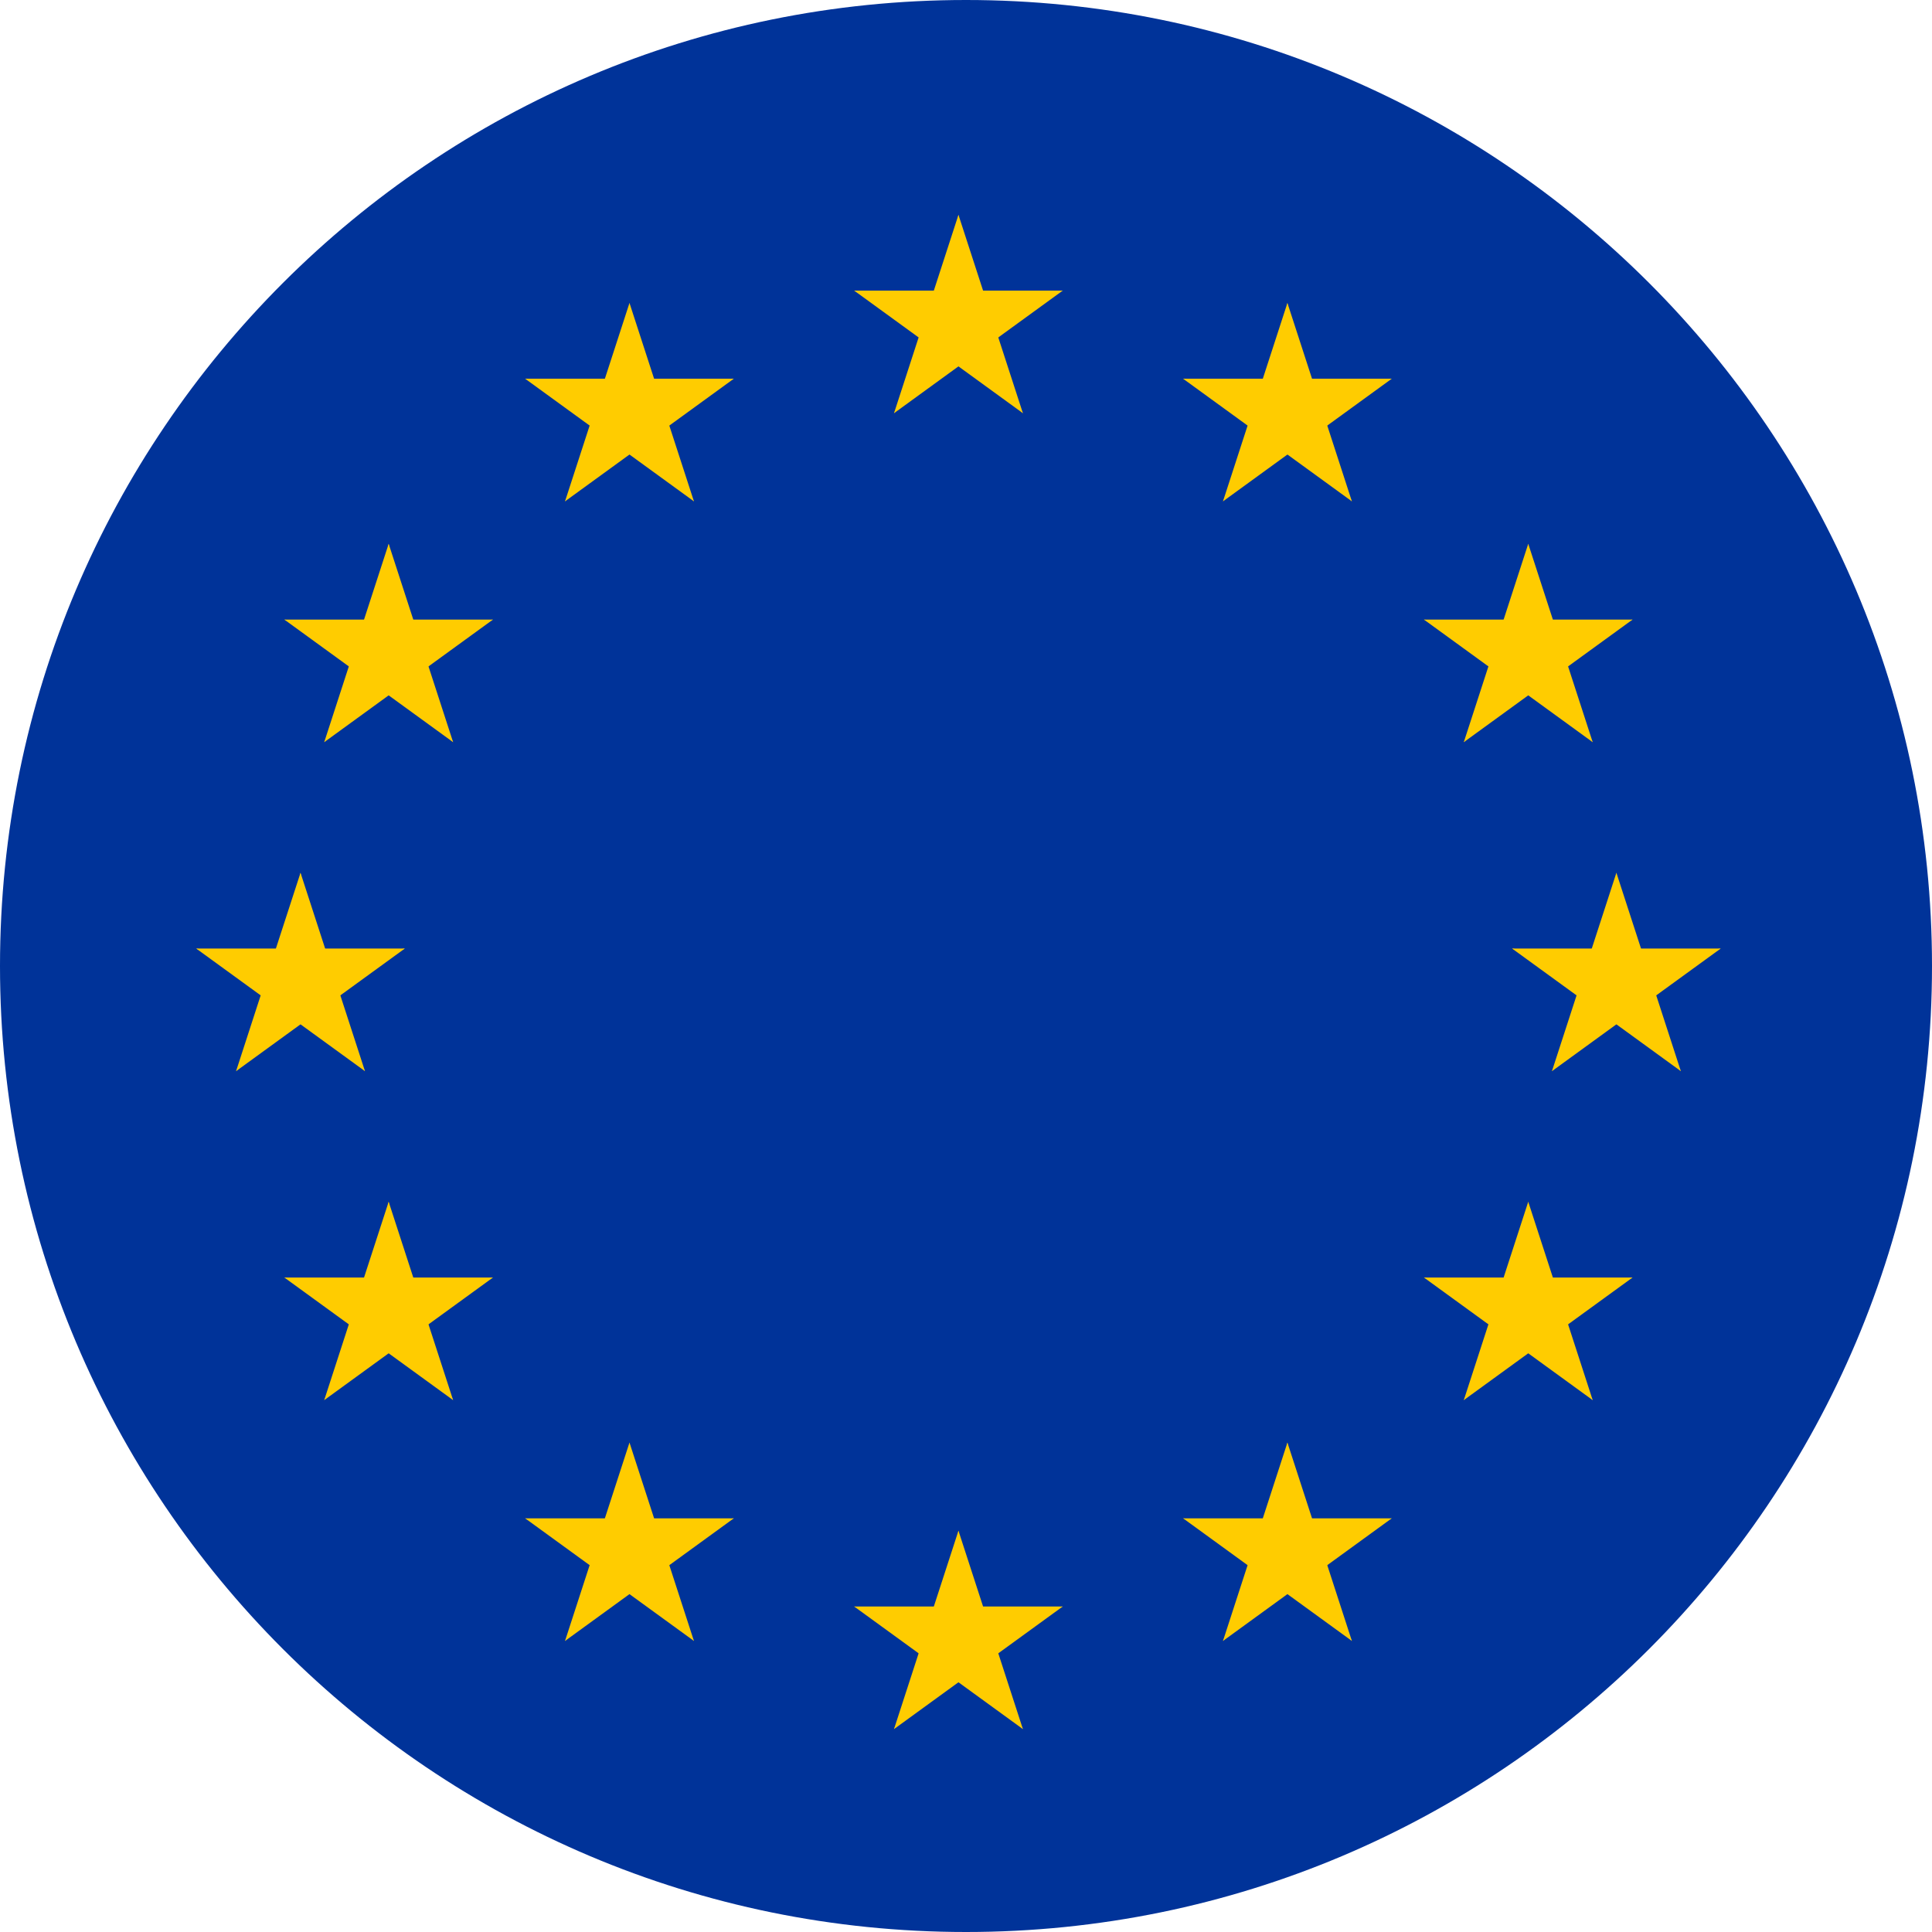 <svg viewBox="0 0 128 128" xmlns="http://www.w3.org/2000/svg">
    <path fill="#039" fill-rule="evenodd" d="M128 64c0-35.346-28.654-64-64-64C28.654 0 0 28.654 0 64c0 35.346 28.654 64 64 64 35.346 0 64-28.654 64-64z"/>
    <path fill="#fc0" d="M63.5 14.233l-2.245 6.91 3.455 1.122z"/>
    <path fill="#fc0" d="M63.5 14.233l2.245 6.91-3.455 1.122z"/>
    <path fill="#fc0" d="M70.41 19.253h-7.266v3.633z"/>
    <path fill="#fc0" d="M70.41 19.253l-5.878 4.27-2.135-2.938z"/>
    <g fill="#fc0">
        <path d="M67.77 27.376l-2.245-6.91-3.454 1.123z"/>
        <path d="M67.77 27.376l-5.877-4.27 2.135-2.939z"/>
    </g>
    <g fill="#fc0">
        <path d="M56.59 19.253h7.266v3.633z"/>
        <path d="M56.59 19.253l5.878 4.27 2.135-2.938z"/>
        <path d="M59.23 27.376l2.245-6.91 3.454 1.123z"/>
        <path d="M59.23 27.376l5.877-4.27-2.135-2.939z"/>
    </g>
    <g fill="#fc0">
        <path d="M63.5 101.414l-2.245 6.91 3.455 1.122z"/>
        <path d="M63.5 101.414l2.245 6.91-3.455 1.122z"/>
        <path d="M70.41 106.434h-7.266v3.633z"/>
        <path d="M70.41 106.434l-5.878 4.27-2.135-2.938z"/>
        <path d="M67.77 114.557l-2.245-6.91-3.454 1.123z"/>
        <path d="M67.77 114.557l-5.877-4.27 2.135-2.94z"/>
        <g>
            <path d="M56.59 106.434h7.266v3.633z"/>
            <path d="M56.59 106.434l5.878 4.27 2.135-2.938z"/>
            <path d="M59.23 114.557l2.245-6.91 3.454 1.123z"/>
            <path d="M59.23 114.557l5.877-4.27-2.135-2.94z"/>
        </g>
    </g>
    <g fill="#fc0">
        <path d="M19.91 57.824l-2.246 6.91 3.455 1.122z"/>
        <path d="M19.91 57.824l2.245 6.91-3.455 1.122z"/>
        <path d="M26.819 62.844h-7.265v3.632z"/>
        <path d="M26.819 62.844l-5.878 4.27-2.135-2.939z"/>
        <path d="M24.18 70.967l-2.245-6.91-3.455 1.123z"/>
        <path d="M24.18 70.967l-5.878-4.27 2.135-2.94z"/>
        <path d="M13 62.844h7.265v3.632z"/>
        <path d="M13 62.844l5.878 4.27 2.135-2.939z"/>
        <path d="M15.64 70.967l2.244-6.91 3.455 1.123z"/>
        <path d="M15.64 70.967l5.877-4.27-2.135-2.94zM37.434 33.216l5.878-4.27-2.135-2.939z"/>
        <path d="M37.434 33.216l2.245-6.91 3.455 1.123z"/>
        <path d="M34.795 25.093l5.878 4.27 2.135-2.938z"/>
        <path d="M34.795 25.093h7.265v3.633z"/>
        <path d="M41.705 20.073l-2.245 6.91 3.454 1.122z"/>
        <path d="M41.705 20.073l2.245 6.91-3.455 1.122z"/>
        <g>
            <path d="M45.975 33.216l-5.878-4.27 2.136-2.939z"/>
            <path d="M45.975 33.216l-2.245-6.91-3.455 1.123z"/>
            <path d="M48.614 25.093l-5.877 4.27-2.135-2.938z"/>
            <path d="M48.614 25.093H41.35v3.633z"/>
        </g>
        <g>
            <path d="M30.02 49.171l-2.245-6.91-3.455 1.123z"/>
            <path d="M30.02 49.171l-5.878-4.27 2.135-2.939z"/>
            <path d="M21.48 49.171l5.877-4.27-2.135-2.939z"/>
            <path d="M21.48 49.171l2.244-6.91 3.455 1.123z"/>
            <path d="M18.84 41.049l5.878 4.27 2.135-2.939z"/>
            <path d="M18.84 41.049h7.265v3.632z"/>
            <g>
                <path d="M32.659 41.049l-5.878 4.27-2.135-2.939z"/>
                <path d="M32.659 41.049h-7.265v3.632z"/>
                <path d="M25.75 36.029l2.245 6.91-3.455 1.122z"/>
                <path d="M25.75 36.029l-2.246 6.91 3.455 1.122z"/>
            </g>
        </g>
        <g>
            <path d="M32.659 84.64h-7.265v3.632z"/>
            <path d="M32.659 84.64l-5.878 4.27-2.135-2.94z"/>
            <path d="M30.02 92.762l-2.245-6.91-3.455 1.123z"/>
            <path d="M30.02 92.762l-5.878-4.27 2.135-2.94z"/>
            <path d="M21.48 92.762l5.877-4.27-2.135-2.94z"/>
            <path d="M21.48 92.762l2.244-6.91 3.455 1.123z"/>
            <g>
                <path d="M25.75 79.62l2.245 6.909-3.455 1.122z"/>
                <path d="M25.75 79.62l-2.246 6.909 3.455 1.122z"/>
                <path d="M18.84 84.64h7.265v3.632z"/>
                <path d="M18.84 84.64l5.878 4.27 2.135-2.94z"/>
            </g>
        </g>
        <g>
            <path d="M48.614 100.594H41.35v3.633z"/>
            <path d="M48.614 100.594l-5.877 4.27-2.135-2.938z"/>
            <path d="M45.975 108.717l-2.245-6.91-3.455 1.123z"/>
            <path d="M45.975 108.717l-5.878-4.27 2.136-2.94z"/>
            <path d="M37.434 108.717l5.878-4.27-2.135-2.94z"/>
            <path d="M37.434 108.717l2.245-6.91 3.455 1.123z"/>
            <g>
                <path d="M41.705 95.574l2.245 6.91-3.455 1.122z"/>
                <path d="M41.705 95.574l-2.245 6.91 3.454 1.122z"/>
                <path d="M34.795 100.594h7.265v3.633z"/>
                <path d="M34.795 100.594l5.878 4.27 2.135-2.938z"/>
            </g>
        </g>
    </g>
    <g fill="#fc0">
        <path d="M107.09 57.824l2.246 6.91-3.455 1.122z"/>
        <path d="M107.09 57.824l-2.245 6.91 3.455 1.122z"/>
        <path d="M100.181 62.844h7.265v3.632z"/>
        <path d="M100.181 62.844l5.878 4.27 2.135-2.939z"/>
        <path d="M102.82 70.967l2.245-6.91 3.455 1.123z"/>
        <path d="M102.82 70.967l5.878-4.27-2.135-2.94z"/>
        <path d="M114 62.844h-7.265v3.632z"/>
        <path d="M114 62.844l-5.878 4.27-2.135-2.939z"/>
        <path d="M111.36 70.967l-2.244-6.91-3.455 1.123z"/>
        <path d="M111.36 70.967l-5.877-4.27 2.135-2.94zM89.566 33.216l-5.878-4.27 2.135-2.939z"/>
        <path d="M89.566 33.216l-2.245-6.91-3.455 1.123z"/>
        <path d="M92.205 25.093l-5.878 4.27-2.135-2.938z"/>
        <path d="M92.205 25.093H84.94v3.633z"/>
        <path d="M85.295 20.073l2.245 6.91-3.454 1.122z"/>
        <path d="M85.295 20.073l-2.245 6.91 3.455 1.122z"/>
        <g>
            <path d="M81.025 33.216l5.878-4.27-2.136-2.939z"/>
            <path d="M81.025 33.216l2.245-6.91 3.455 1.123z"/>
            <path d="M78.386 25.093l5.877 4.27 2.135-2.938z"/>
            <path d="M78.386 25.093h7.265v3.633z"/>
        </g>
        <g>
            <path d="M96.98 49.171l2.245-6.91 3.455 1.123z"/>
            <path d="M96.98 49.171l5.878-4.27-2.135-2.939z"/>
            <path d="M105.52 49.171l-5.877-4.27 2.135-2.939z"/>
            <path d="M105.52 49.171l-2.244-6.91-3.455 1.123z"/>
            <path d="M108.16 41.049l-5.878 4.27-2.135-2.939z"/>
            <path d="M108.16 41.049h-7.265v3.632z"/>
            <g>
                <path d="M94.341 41.049l5.878 4.27 2.135-2.939z"/>
                <path d="M94.341 41.049h7.265v3.632z"/>
                <path d="M101.25 36.029l-2.245 6.91 3.455 1.122z"/>
                <path d="M101.25 36.029l2.246 6.91-3.455 1.122z"/>
            </g>
        </g>
        <g>
            <path d="M94.341 84.64h7.265v3.632z"/>
            <path d="M94.341 84.64l5.878 4.27 2.135-2.94z"/>
            <path d="M96.98 92.762l2.245-6.91 3.455 1.123z"/>
            <path d="M96.98 92.762l5.878-4.27-2.135-2.94z"/>
            <path d="M105.52 92.762l-5.877-4.27 2.135-2.94z"/>
            <path d="M105.52 92.762l-2.244-6.91-3.455 1.123z"/>
            <g>
                <path d="M101.25 79.62l-2.245 6.909 3.455 1.122z"/>
                <path d="M101.25 79.62l2.246 6.909-3.455 1.122z"/>
                <path d="M108.16 84.64h-7.265v3.632z"/>
                <path d="M108.16 84.64l-5.878 4.27-2.135-2.94z"/>
            </g>
        </g>
        <g>
            <path d="M78.386 100.594h7.265v3.633z"/>
            <path d="M78.386 100.594l5.877 4.27 2.135-2.938z"/>
            <path d="M81.025 108.717l2.245-6.91 3.455 1.123z"/>
            <path d="M81.025 108.717l5.878-4.27-2.136-2.94z"/>
            <path d="M89.566 108.717l-5.878-4.27 2.135-2.94z"/>
            <path d="M89.566 108.717l-2.245-6.91-3.455 1.123z"/>
            <g>
                <path d="M85.295 95.574l-2.245 6.91 3.455 1.122z"/>
                <path d="M85.295 95.574l2.245 6.91-3.454 1.122z"/>
                <path d="M92.205 100.594H84.94v3.633z"/>
                <path d="M92.205 100.594l-5.878 4.27-2.135-2.938z"/>
            </g>
        </g>
    </g>
</svg>
